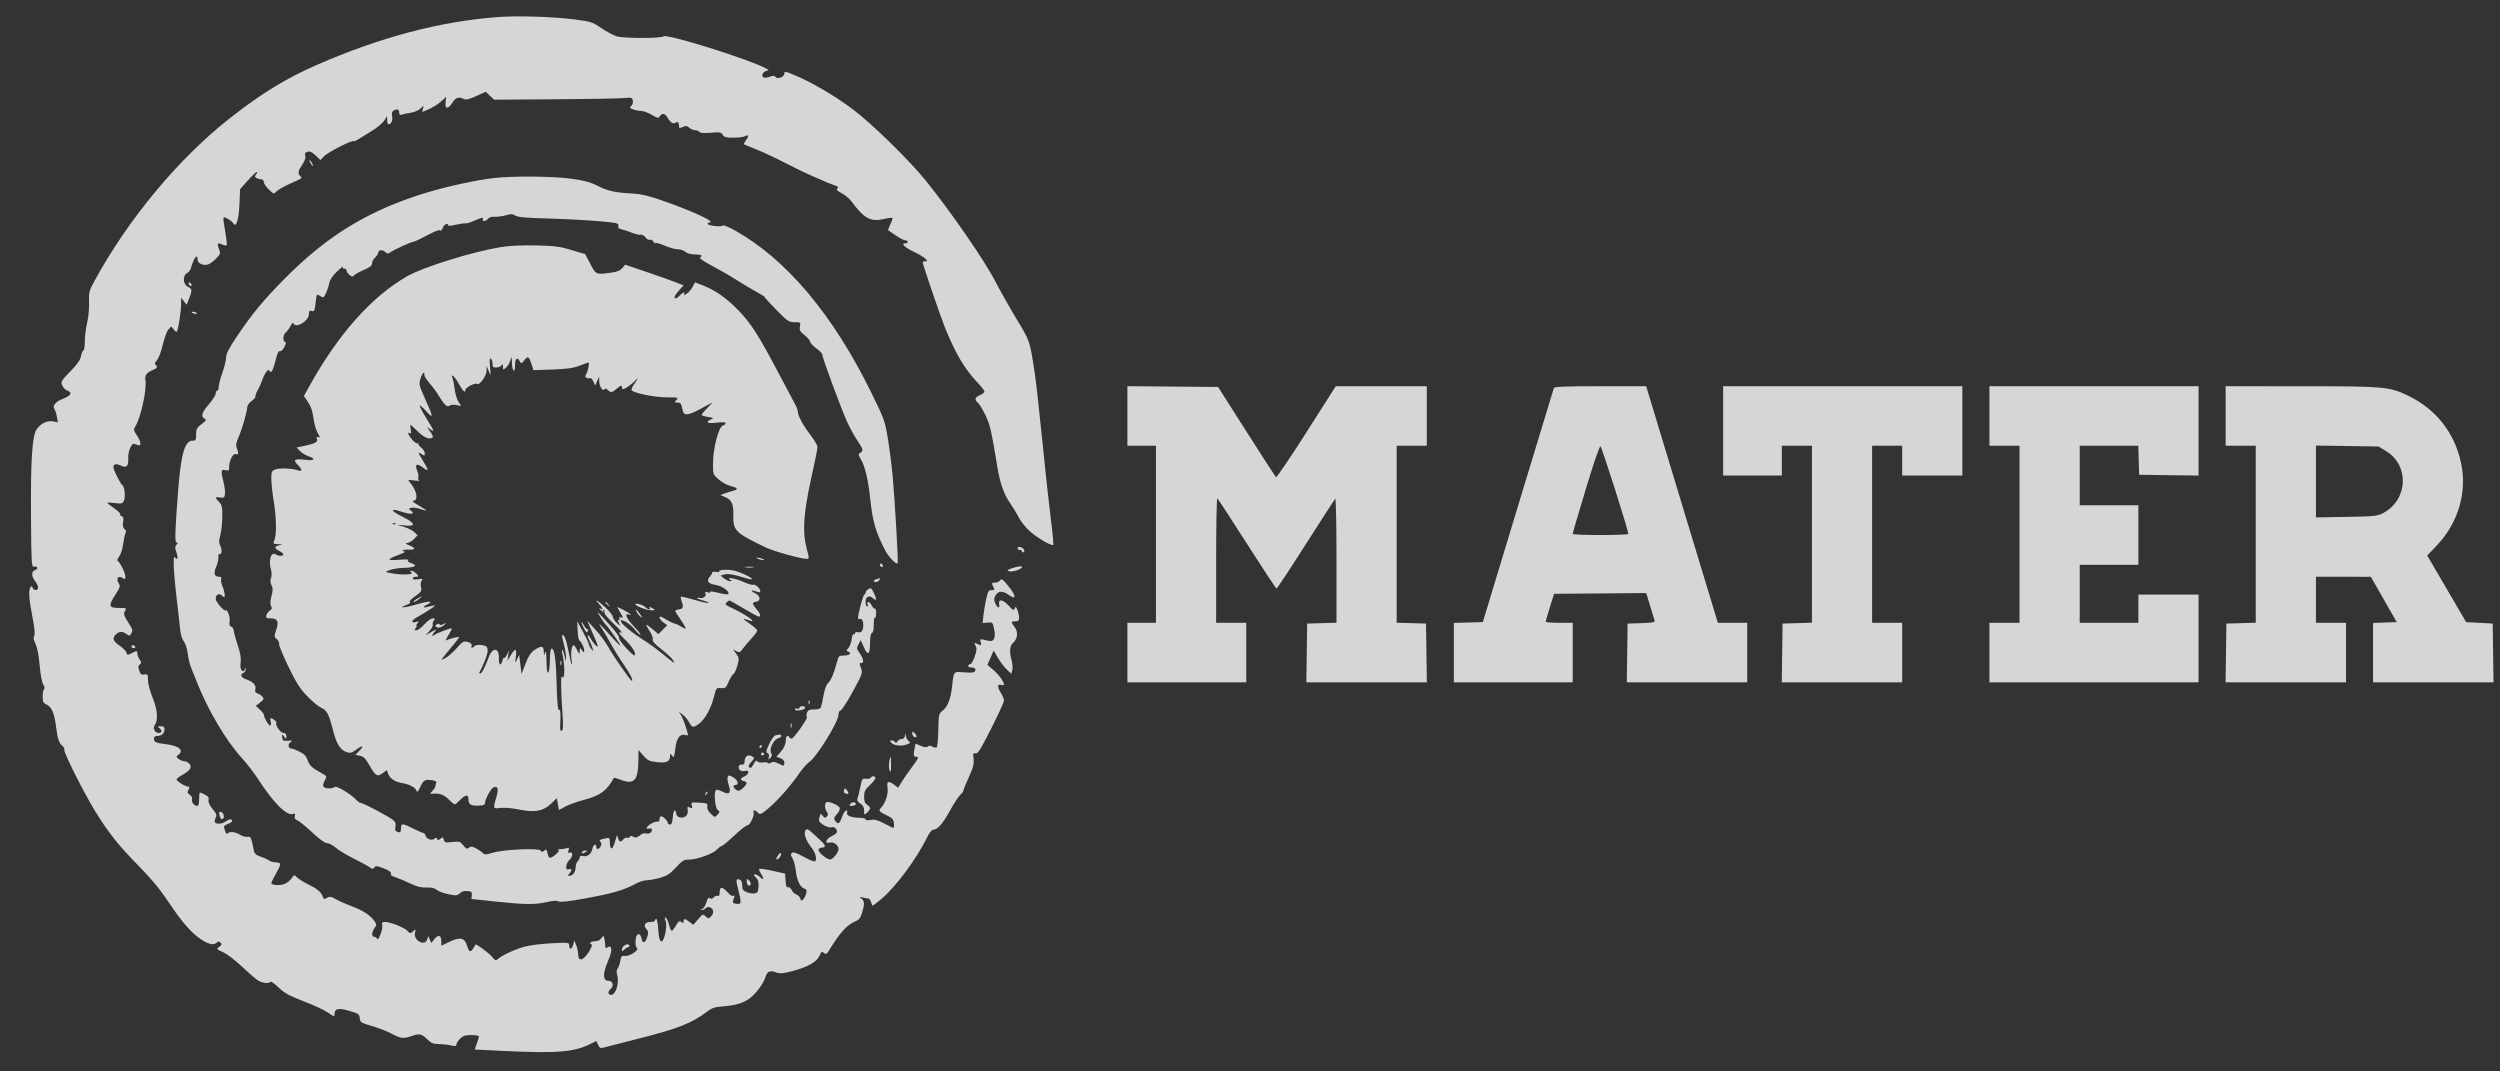 <svg width="70" height="30" viewBox="0 0 70 30" fill="none" xmlns="http://www.w3.org/2000/svg">
<rect x="0" y="0" width="70" height="30" fill="#333333" stroke="none"/>
<path fill-rule="evenodd" clip-rule="evenodd" d="M13.915 0.479C12.296 0.605 10.634 1.046 8.867 1.819C8 2.198 7.299 2.629 6.418 3.324C4.991 4.45 3.59 6.136 2.652 7.855C2.493 8.147 2.483 8.186 2.494 8.459C2.501 8.624 2.478 8.876 2.44 9.035C2.404 9.191 2.374 9.43 2.374 9.566C2.374 9.702 2.357 9.814 2.336 9.814C2.316 9.814 2.286 9.883 2.27 9.967C2.249 10.078 2.165 10.197 1.969 10.399C1.719 10.655 1.701 10.686 1.74 10.788C1.763 10.849 1.83 10.916 1.888 10.938C2.035 10.994 1.986 11.082 1.76 11.167C1.56 11.242 1.456 11.368 1.523 11.452C1.544 11.479 1.576 11.574 1.592 11.664L1.621 11.826L1.489 11.799C1.326 11.767 1.149 11.851 1.029 12.017C0.9 12.196 0.856 12.877 0.868 14.505C0.877 15.759 0.884 15.883 0.947 15.867C1.049 15.84 1.084 15.929 0.984 15.96C0.876 15.994 0.875 16.136 0.984 16.273C1.029 16.33 1.066 16.41 1.067 16.45C1.068 16.541 0.948 16.546 0.913 16.457C0.893 16.404 0.881 16.401 0.852 16.446C0.795 16.536 0.809 16.749 0.906 17.261C0.968 17.586 0.985 17.762 0.957 17.805C0.929 17.85 0.94 17.916 0.993 18.023C1.041 18.118 1.085 18.346 1.11 18.626C1.134 18.896 1.175 19.114 1.214 19.172C1.253 19.232 1.261 19.278 1.236 19.294C1.213 19.308 1.194 19.4 1.194 19.498C1.194 19.647 1.211 19.684 1.297 19.723C1.446 19.79 1.521 19.963 1.57 20.351C1.615 20.703 1.65 20.806 1.758 20.894C1.793 20.922 1.812 20.968 1.801 20.996C1.777 21.06 2.333 22.17 2.65 22.69C3.026 23.304 3.313 23.667 3.869 24.232C4.238 24.606 4.481 24.899 4.73 25.273C5.111 25.843 5.37 26.136 5.657 26.32C5.857 26.448 5.991 26.471 6.072 26.39C6.112 26.351 6.135 26.352 6.175 26.393C6.218 26.435 6.212 26.457 6.147 26.505C6.052 26.574 6.051 26.572 6.27 26.673C6.363 26.716 6.581 26.884 6.755 27.046C6.928 27.208 7.125 27.382 7.192 27.432C7.313 27.523 7.53 27.555 7.572 27.488C7.584 27.469 7.687 27.541 7.8 27.649C7.968 27.809 8.1 27.881 8.514 28.041C8.794 28.148 9.1 28.292 9.195 28.36C9.347 28.468 9.366 28.474 9.366 28.404C9.366 28.239 9.472 28.213 9.778 28.303C10.039 28.38 10.062 28.396 10.074 28.511C10.086 28.627 10.107 28.64 10.413 28.728C10.592 28.779 10.841 28.876 10.965 28.943C11.221 29.082 11.295 29.089 11.545 29.003C11.75 28.932 11.811 28.948 11.977 29.112C12.073 29.207 12.137 29.232 12.28 29.233C12.381 29.234 12.534 29.25 12.621 29.27C12.747 29.299 12.779 29.295 12.779 29.247C12.779 29.214 12.825 29.141 12.882 29.084C12.964 29.003 13.028 28.982 13.198 28.982C13.315 28.982 13.411 28.998 13.411 29.018C13.411 29.038 13.384 29.129 13.351 29.22L13.292 29.386L14.057 29.424C15.599 29.499 16.072 29.462 16.538 29.227L16.697 29.147L16.747 29.255C16.785 29.336 16.818 29.357 16.883 29.337C16.931 29.323 17.368 29.211 17.855 29.088C18.994 28.8 19.383 28.646 19.813 28.314C19.931 28.223 20.02 28.195 20.256 28.177C20.723 28.139 20.95 28.04 21.178 27.775C21.286 27.649 21.396 27.474 21.423 27.385C21.482 27.193 21.546 27.16 21.731 27.227C21.846 27.268 21.923 27.261 22.2 27.187C22.604 27.079 22.851 26.944 22.931 26.787C22.964 26.722 22.996 26.662 23.002 26.653C23.008 26.644 23.041 26.659 23.075 26.687C23.125 26.728 23.149 26.716 23.208 26.62C23.526 26.102 23.714 25.895 23.96 25.793C24.052 25.754 24.097 25.695 24.138 25.559C24.212 25.315 24.209 25.231 24.121 25.16C24.053 25.106 24.056 25.103 24.152 25.127C24.21 25.142 24.282 25.156 24.311 25.158C24.341 25.16 24.376 25.206 24.39 25.259C24.403 25.313 24.424 25.357 24.437 25.357C24.449 25.357 24.56 25.271 24.684 25.167C25.09 24.824 25.671 24.037 25.968 23.43C26.026 23.312 26.093 23.232 26.135 23.232C26.252 23.232 26.4 23.061 26.605 22.688C26.713 22.493 26.84 22.297 26.888 22.255C26.936 22.212 26.975 22.159 26.975 22.137C26.975 22.114 27.043 21.946 27.127 21.762C27.249 21.496 27.275 21.393 27.259 21.252C27.242 21.097 27.249 21.078 27.315 21.095C27.378 21.111 27.457 20.985 27.752 20.403C27.95 20.011 28.112 19.657 28.112 19.617C28.112 19.577 28.074 19.482 28.028 19.407C27.919 19.23 27.919 19.149 28.028 19.177C28.074 19.189 28.112 19.187 28.112 19.172C28.112 19.09 27.968 18.889 27.818 18.762L27.647 18.617L27.734 18.416L27.822 18.215L27.942 18.421C28.008 18.534 28.119 18.681 28.19 18.747L28.318 18.867L28.345 18.763C28.36 18.705 28.351 18.585 28.326 18.496C28.258 18.253 28.27 18.087 28.363 18.004C28.494 17.886 28.515 17.7 28.412 17.561C28.299 17.411 28.3 17.398 28.428 17.398C28.512 17.398 28.534 17.377 28.534 17.296C28.534 17.241 28.512 17.142 28.487 17.078C28.447 16.977 28.436 16.971 28.412 17.036C28.387 17.102 28.366 17.093 28.247 16.963C28.079 16.78 27.945 16.762 27.977 16.925C28.004 17.064 27.915 17.022 27.856 16.867C27.826 16.788 27.832 16.736 27.88 16.663C27.961 16.541 28.079 16.538 28.236 16.653C28.455 16.812 28.463 16.699 28.252 16.433C28.081 16.219 28.046 16.192 28.004 16.249C27.977 16.285 27.915 16.314 27.865 16.314C27.763 16.314 27.758 16.329 27.819 16.442C27.856 16.511 27.848 16.523 27.765 16.523C27.68 16.523 27.661 16.555 27.611 16.783C27.58 16.926 27.545 17.134 27.534 17.245L27.514 17.446L27.655 17.432C27.793 17.419 27.797 17.423 27.836 17.62C27.862 17.757 27.86 17.845 27.83 17.891C27.784 17.962 27.762 17.963 27.549 17.914C27.441 17.889 27.432 17.895 27.457 17.975C27.489 18.075 27.47 18.084 27.352 18.021C27.277 17.982 27.274 17.987 27.317 18.081C27.355 18.162 27.349 18.227 27.289 18.392C27.247 18.507 27.195 18.598 27.173 18.593C27.151 18.589 27.124 18.609 27.114 18.637C27.101 18.671 27.134 18.689 27.203 18.689C27.269 18.689 27.312 18.713 27.312 18.749C27.312 18.832 27.241 18.847 26.969 18.824C26.696 18.801 26.704 18.79 26.657 19.231C26.62 19.572 26.533 19.792 26.391 19.902C26.284 19.986 26.28 20.005 26.272 20.453C26.268 20.723 26.247 20.923 26.222 20.931C26.198 20.939 26.143 20.926 26.099 20.903C26.045 20.874 26.005 20.874 25.976 20.903C25.947 20.932 25.885 20.926 25.784 20.884L25.636 20.823L25.61 20.949C25.571 21.141 25.579 21.19 25.648 21.19C25.742 21.19 25.73 21.216 25.507 21.518C25.395 21.67 25.268 21.854 25.226 21.927L25.149 22.059L25.045 21.979C24.879 21.849 24.821 21.872 24.851 22.056C24.878 22.225 24.796 22.478 24.671 22.616C24.59 22.703 24.607 22.724 24.84 22.835C24.988 22.906 25.018 22.941 25.03 23.059C25.037 23.136 25.028 23.192 25.009 23.184C24.989 23.175 24.872 23.116 24.747 23.051C24.573 22.96 24.487 22.939 24.378 22.959C24.291 22.975 24.237 22.969 24.237 22.942C24.237 22.918 24.162 22.898 24.071 22.898C23.834 22.898 23.684 22.834 23.718 22.748C23.736 22.7 23.726 22.684 23.685 22.698C23.653 22.708 23.6 22.796 23.569 22.893C23.51 23.072 23.456 23.094 23.378 22.971C23.344 22.918 23.356 22.878 23.431 22.8C23.485 22.743 23.522 22.665 23.514 22.625C23.499 22.55 23.203 22.423 23.137 22.464C23.083 22.496 23.091 22.636 23.151 22.731C23.192 22.796 23.191 22.824 23.148 22.866C23.104 22.909 23.083 22.905 23.038 22.845C22.989 22.778 22.98 22.778 22.957 22.838C22.943 22.875 22.931 22.932 22.931 22.965C22.931 23.049 23.188 23.194 23.284 23.164C23.36 23.14 23.434 23.204 23.436 23.297C23.436 23.321 23.37 23.372 23.289 23.411C23.122 23.489 23.079 23.632 23.235 23.592C23.342 23.564 23.479 23.666 23.479 23.774C23.479 23.87 23.319 24.065 23.241 24.065C23.145 24.065 22.894 23.849 22.918 23.787C22.93 23.756 22.976 23.732 23.02 23.732C23.137 23.732 23.117 23.657 22.962 23.52C22.887 23.454 22.776 23.352 22.715 23.295C22.625 23.21 22.595 23.201 22.558 23.245C22.492 23.324 22.561 23.533 22.718 23.728C22.837 23.878 22.884 24.056 22.819 24.12C22.804 24.134 22.663 24.077 22.505 23.991C22.291 23.875 22.206 23.848 22.171 23.884C22.135 23.919 22.139 23.956 22.188 24.03C22.224 24.084 22.267 24.241 22.282 24.378C22.314 24.656 22.403 24.844 22.522 24.881C22.583 24.901 22.595 24.931 22.574 25.017C22.558 25.078 22.521 25.153 22.49 25.184C22.443 25.232 22.43 25.227 22.407 25.155C22.391 25.108 22.341 25.057 22.294 25.043C22.248 25.028 22.189 24.972 22.165 24.919C22.14 24.865 22.095 24.831 22.064 24.843C22.024 24.858 22.005 24.808 21.996 24.663L21.983 24.461L21.634 24.383C21.442 24.34 21.273 24.316 21.259 24.329C21.246 24.343 21.265 24.401 21.303 24.458C21.399 24.602 21.39 24.666 21.288 24.565C21.242 24.519 21.175 24.482 21.14 24.482C21.092 24.482 21.097 24.501 21.164 24.567C21.229 24.632 21.247 24.695 21.238 24.828C21.227 24.975 21.209 25.005 21.126 25.016C21.072 25.024 20.972 25.008 20.905 24.98C20.805 24.939 20.782 24.905 20.782 24.794C20.782 24.706 20.758 24.648 20.713 24.631C20.604 24.59 20.598 24.628 20.672 24.916C20.767 25.292 20.764 25.323 20.625 25.307C20.507 25.294 20.499 25.273 20.555 25.131C20.577 25.075 20.572 25.06 20.536 25.082C20.506 25.101 20.44 25.062 20.372 24.985C20.227 24.822 20.151 24.82 20.151 24.98C20.151 25.067 20.134 25.098 20.094 25.083C20.063 25.071 20.013 25.09 19.983 25.126C19.945 25.171 19.913 25.178 19.878 25.149C19.84 25.118 19.814 25.15 19.777 25.271C19.75 25.362 19.695 25.443 19.655 25.453C19.588 25.47 19.588 25.473 19.653 25.477C19.692 25.48 19.736 25.463 19.75 25.44C19.796 25.367 19.933 25.395 19.962 25.485C19.98 25.54 19.963 25.6 19.916 25.652C19.845 25.729 19.838 25.729 19.76 25.659C19.681 25.589 19.674 25.591 19.546 25.741L19.413 25.895L19.308 25.815C19.179 25.715 19.14 25.712 19.14 25.799C19.14 25.854 19.128 25.857 19.078 25.816C19.026 25.774 19 25.791 18.926 25.915C18.877 25.998 18.823 26.065 18.807 26.065C18.791 26.065 18.755 25.981 18.727 25.878C18.699 25.774 18.658 25.69 18.635 25.69C18.608 25.69 18.608 25.723 18.636 25.784C18.698 25.924 18.591 26.408 18.508 26.357C18.468 26.332 18.442 26.222 18.431 26.026C18.422 25.864 18.397 25.732 18.377 25.732C18.356 25.732 18.339 25.75 18.339 25.773C18.339 25.796 18.282 25.815 18.212 25.815C18.059 25.815 18.006 25.912 18.101 26.016C18.157 26.078 18.16 26.115 18.12 26.245C18.07 26.406 17.992 26.43 17.966 26.291C17.944 26.167 17.879 26.118 17.833 26.19C17.78 26.273 17.781 26.512 17.834 26.544C17.911 26.591 17.634 26.781 17.509 26.766C17.405 26.754 17.391 26.768 17.368 26.907C17.354 26.991 17.32 27.087 17.294 27.118C17.261 27.157 17.258 27.218 17.283 27.305C17.345 27.518 17.24 27.857 17.113 27.857C17.017 27.857 17.009 27.762 17.099 27.689C17.2 27.605 17.159 27.461 17.033 27.461C16.882 27.461 16.874 27.266 17.01 26.946C17.118 26.692 17.142 26.561 17.09 26.51C17.075 26.495 17.037 26.503 17.006 26.529C16.961 26.566 16.949 26.554 16.948 26.477C16.948 26.422 16.936 26.335 16.922 26.282C16.896 26.187 16.896 26.187 16.836 26.272C16.799 26.325 16.729 26.357 16.652 26.357C16.535 26.357 16.48 26.417 16.568 26.447C16.59 26.455 16.552 26.55 16.484 26.659C16.33 26.903 16.192 26.932 16.189 26.721C16.188 26.647 16.163 26.53 16.133 26.461L16.079 26.336L16.05 26.451C16.015 26.586 15.938 26.604 15.938 26.476C15.938 26.388 15.929 26.387 15.443 26.412C15.171 26.425 14.835 26.467 14.698 26.504C14.43 26.576 14.069 26.742 13.948 26.847C13.881 26.905 13.867 26.901 13.787 26.8C13.703 26.695 13.329 26.416 13.313 26.447C13.189 26.683 13.142 26.691 13.079 26.483C13.009 26.254 12.884 26.226 12.583 26.371L12.357 26.481V26.359C12.357 26.186 12.276 26.156 12.168 26.29L12.077 26.402L12.034 26.307L11.991 26.211L11.96 26.305C11.894 26.511 11.566 26.328 11.62 26.115C11.646 26.009 11.645 26.007 11.567 26.077C11.49 26.146 11.483 26.145 11.411 26.066C11.325 25.973 10.93 25.815 10.782 25.815C10.702 25.815 10.688 25.833 10.703 25.912C10.724 26.021 10.59 26.366 10.559 26.284C10.548 26.255 10.512 26.232 10.479 26.232C10.4 26.232 10.403 26.106 10.486 25.989C10.547 25.904 10.547 25.886 10.487 25.795C10.383 25.637 10.164 25.492 9.854 25.377C9.697 25.319 9.495 25.229 9.405 25.178C9.267 25.1 9.229 25.094 9.156 25.139C9.081 25.185 9.066 25.18 9.034 25.097C8.985 24.971 8.884 24.888 8.617 24.756C8.495 24.695 8.359 24.61 8.315 24.566C8.236 24.489 8.234 24.489 8.166 24.592C8.128 24.65 8.04 24.72 7.972 24.748C7.84 24.803 7.597 24.789 7.597 24.726C7.597 24.706 7.654 24.589 7.724 24.467C7.88 24.194 7.881 24.148 7.733 24.148C7.669 24.148 7.579 24.123 7.533 24.092C7.487 24.061 7.379 24.012 7.292 23.984C7.186 23.95 7.128 23.904 7.115 23.843C7.029 23.426 7.026 23.419 6.925 23.43C6.87 23.436 6.782 23.413 6.729 23.378C6.602 23.296 6.452 23.273 6.387 23.325C6.335 23.365 6.332 23.361 6.273 23.172C6.261 23.135 6.301 23.097 6.378 23.07C6.446 23.047 6.502 23.008 6.502 22.984C6.502 22.922 6.411 22.932 6.315 23.004C6.222 23.073 6.056 23.085 6.018 23.024C6.004 23.002 6.013 22.945 6.038 22.899C6.076 22.828 6.062 22.787 5.951 22.65C5.861 22.54 5.825 22.457 5.84 22.399C5.857 22.335 5.833 22.298 5.742 22.252C5.676 22.218 5.611 22.19 5.598 22.19C5.586 22.19 5.575 22.274 5.575 22.377C5.575 22.509 5.558 22.565 5.517 22.565C5.434 22.565 5.351 22.452 5.379 22.379C5.393 22.343 5.366 22.292 5.317 22.257C5.246 22.208 5.239 22.183 5.278 22.11C5.317 22.038 5.313 22.023 5.257 22.023C5.181 22.023 4.943 21.869 4.943 21.82C4.943 21.802 5.019 21.746 5.112 21.695C5.326 21.576 5.389 21.47 5.298 21.38C5.262 21.344 5.199 21.315 5.159 21.315C5.119 21.315 5.049 21.287 5.004 21.252C4.927 21.193 4.926 21.187 4.996 21.133C5.158 21.009 5.012 20.882 4.658 20.839C4.365 20.803 4.311 20.779 4.311 20.685C4.311 20.631 4.341 20.606 4.408 20.606C4.528 20.606 4.606 20.533 4.606 20.421C4.606 20.357 4.579 20.335 4.5 20.335C4.412 20.335 4.405 20.343 4.458 20.382C4.545 20.444 4.539 20.523 4.448 20.523C4.331 20.523 4.267 20.39 4.337 20.294C4.434 20.163 4.407 19.854 4.269 19.523C4.197 19.35 4.143 19.144 4.143 19.044C4.143 18.881 4.135 18.869 4.043 18.887C3.962 18.902 3.935 18.882 3.899 18.779C3.864 18.68 3.867 18.642 3.914 18.604C3.964 18.562 3.964 18.543 3.91 18.467C3.876 18.419 3.848 18.346 3.848 18.305C3.848 18.215 3.835 18.214 3.682 18.292C3.571 18.349 3.561 18.348 3.541 18.274C3.53 18.231 3.443 18.142 3.349 18.078C3.16 17.949 3.134 17.863 3.251 17.758C3.347 17.673 3.424 17.671 3.542 17.753C3.626 17.811 3.637 17.81 3.68 17.73C3.718 17.661 3.71 17.617 3.641 17.51C3.466 17.238 3.449 17.189 3.503 17.103C3.551 17.028 3.541 17.023 3.351 17.023C3.045 17.023 3.025 16.971 3.217 16.673C3.364 16.444 3.375 16.41 3.323 16.332C3.241 16.207 3.308 16.107 3.425 16.179C3.501 16.226 3.511 16.222 3.511 16.146C3.511 16.05 3.366 15.751 3.3 15.71C3.273 15.693 3.287 15.646 3.337 15.583C3.381 15.527 3.43 15.375 3.447 15.242C3.464 15.11 3.494 14.971 3.514 14.933C3.54 14.886 3.53 14.848 3.486 14.811C3.439 14.772 3.428 14.717 3.447 14.618C3.466 14.515 3.456 14.473 3.408 14.455C3.372 14.442 3.353 14.415 3.365 14.396C3.377 14.377 3.301 14.303 3.196 14.231C3.091 14.16 3.006 14.092 3.006 14.079C3.006 14.067 3.099 14.069 3.213 14.085C3.398 14.11 3.425 14.103 3.469 14.023C3.52 13.927 3.49 13.623 3.425 13.584C3.374 13.553 3.174 13.154 3.174 13.084C3.174 12.99 3.253 12.972 3.383 13.036C3.542 13.115 3.603 13.054 3.59 12.828C3.58 12.662 3.677 12.413 3.746 12.425C3.767 12.43 3.818 12.446 3.859 12.461C3.968 12.503 3.953 12.364 3.829 12.184C3.742 12.056 3.735 12.022 3.78 11.955C3.937 11.725 4.12 10.892 4.071 10.636C4.047 10.512 4.118 10.42 4.287 10.357C4.401 10.314 4.426 10.254 4.35 10.208C4.321 10.19 4.335 10.148 4.391 10.09C4.44 10.038 4.511 9.853 4.557 9.655C4.602 9.466 4.673 9.272 4.716 9.225L4.794 9.141L4.868 9.231C4.923 9.298 4.948 9.307 4.962 9.266C5.006 9.139 5.07 8.703 5.071 8.525L5.072 8.335L5.148 8.433L5.225 8.532L5.295 8.36C5.388 8.129 5.383 8.085 5.259 8.03C5.123 7.968 5.107 7.716 5.235 7.648C5.28 7.625 5.329 7.563 5.343 7.512C5.428 7.215 5.533 7.083 5.533 7.273C5.533 7.379 5.706 7.451 5.838 7.4C5.891 7.38 5.989 7.305 6.058 7.233C6.173 7.113 6.179 7.093 6.132 6.972C6.071 6.811 6.091 6.786 6.226 6.847C6.284 6.873 6.338 6.88 6.348 6.864C6.358 6.848 6.34 6.684 6.31 6.501C6.231 6.033 6.228 6.051 6.373 6.125C6.442 6.16 6.515 6.22 6.537 6.258C6.612 6.39 6.686 6.147 6.705 5.711L6.723 5.296L6.938 5.055C7.056 4.922 7.17 4.813 7.19 4.813C7.211 4.813 7.204 4.843 7.173 4.879C7.128 4.934 7.129 4.951 7.179 4.983C7.212 5.003 7.272 5.021 7.313 5.021C7.356 5.022 7.387 5.053 7.387 5.097C7.387 5.138 7.45 5.232 7.527 5.306C7.663 5.437 7.668 5.438 7.739 5.362C7.778 5.318 7.948 5.221 8.115 5.146C8.479 4.982 8.467 4.991 8.405 4.929C8.331 4.856 8.344 4.788 8.465 4.607C8.535 4.502 8.564 4.415 8.547 4.361C8.527 4.3 8.544 4.271 8.611 4.25C8.678 4.229 8.735 4.255 8.836 4.352L8.972 4.481L9.074 4.373C9.178 4.263 9.862 3.915 9.9 3.953C9.912 3.964 9.984 3.932 10.061 3.883C10.138 3.833 10.308 3.727 10.439 3.648C10.569 3.568 10.713 3.446 10.758 3.377L10.839 3.251L10.84 3.365C10.841 3.428 10.856 3.48 10.875 3.48C10.954 3.48 11.003 3.377 10.98 3.261C10.963 3.179 10.975 3.126 11.014 3.101C11.113 3.039 11.178 3.059 11.178 3.151C11.178 3.218 11.195 3.232 11.252 3.209C11.292 3.193 11.401 3.17 11.494 3.158C11.586 3.146 11.708 3.096 11.763 3.048L11.864 2.959L11.842 3.048L11.82 3.137L12.015 3.054C12.122 3.008 12.274 2.912 12.351 2.84L12.493 2.709L12.476 2.867C12.454 3.065 12.547 3.065 12.673 2.866C12.76 2.729 12.854 2.7 12.988 2.771C13.046 2.802 13.132 2.782 13.333 2.691L13.6 2.57L13.718 2.681L13.836 2.791L15.55 2.78C16.494 2.774 17.362 2.758 17.48 2.745C17.674 2.724 17.698 2.731 17.719 2.81C17.732 2.86 17.715 2.925 17.68 2.96C17.625 3.014 17.63 3.026 17.728 3.063C17.789 3.086 17.888 3.105 17.949 3.105C18.009 3.105 18.143 3.154 18.247 3.214C18.415 3.312 18.439 3.316 18.474 3.256C18.525 3.165 18.622 3.171 18.674 3.268C18.754 3.416 18.849 3.486 18.906 3.44C18.968 3.389 19.013 3.425 19.013 3.528C19.013 3.593 19.027 3.597 19.118 3.556C19.204 3.517 19.238 3.521 19.301 3.578C19.343 3.616 19.418 3.647 19.467 3.647C19.516 3.647 19.569 3.668 19.585 3.694C19.605 3.726 19.71 3.733 19.904 3.717C20.16 3.696 20.197 3.702 20.236 3.774C20.272 3.84 20.326 3.855 20.534 3.855C20.674 3.855 20.825 3.836 20.869 3.812C20.969 3.759 20.974 3.804 20.884 3.932C20.846 3.984 20.823 4.033 20.831 4.04C20.839 4.048 20.997 4.113 21.183 4.186C21.368 4.259 21.747 4.437 22.025 4.582C22.455 4.807 23.123 5.107 23.412 5.205C23.471 5.226 23.48 5.245 23.445 5.279C23.411 5.314 23.442 5.347 23.562 5.406C23.652 5.45 23.777 5.555 23.84 5.639C24.201 6.123 24.378 6.218 24.753 6.131C24.886 6.1 24.995 6.09 24.995 6.109C24.995 6.128 24.963 6.21 24.924 6.291C24.885 6.371 24.862 6.443 24.872 6.449C24.882 6.455 24.978 6.521 25.086 6.595C25.194 6.67 25.313 6.73 25.349 6.73C25.386 6.73 25.416 6.749 25.416 6.772C25.416 6.795 25.386 6.814 25.35 6.814C25.215 6.814 25.321 6.921 25.574 7.043C25.718 7.112 25.868 7.201 25.908 7.241C25.977 7.309 25.977 7.314 25.91 7.314C25.87 7.314 25.837 7.328 25.837 7.345C25.837 7.409 26.304 8.78 26.453 9.156C26.74 9.877 27.01 10.334 27.375 10.717C27.48 10.826 27.565 10.937 27.565 10.964C27.565 10.99 27.508 11.036 27.438 11.064C27.297 11.122 27.278 11.193 27.382 11.278C27.42 11.309 27.513 11.462 27.589 11.618C27.721 11.89 27.753 12.028 27.923 13.056C28.002 13.539 28.105 13.833 28.286 14.092C28.363 14.203 28.471 14.382 28.525 14.49C28.58 14.599 28.722 14.774 28.84 14.879C29.055 15.07 29.448 15.298 29.491 15.256C29.503 15.244 29.473 14.92 29.423 14.535C29.374 14.15 29.267 13.169 29.186 12.356C29.105 11.542 29.01 10.69 28.975 10.462C28.833 9.53 28.844 9.561 28.461 8.928C28.264 8.601 28.007 8.147 27.89 7.918C27.584 7.316 26.638 5.944 25.911 5.045C25.431 4.453 24.381 3.431 23.848 3.037C23.345 2.666 22.729 2.306 22.267 2.112C21.982 1.992 21.962 1.989 21.962 2.064C21.962 2.158 21.761 2.229 21.712 2.152C21.69 2.116 21.648 2.116 21.545 2.151C21.447 2.185 21.395 2.186 21.362 2.154C21.305 2.097 21.392 1.981 21.493 1.978C21.536 1.977 21.518 1.953 21.444 1.913C20.964 1.656 18.661 0.936 18.579 1.018C18.519 1.077 17.488 1.078 17.275 1.019C17.188 0.995 16.994 0.892 16.844 0.791C16.586 0.616 16.544 0.603 16.097 0.545C15.481 0.466 14.476 0.435 13.915 0.479ZM8.692 4.563C8.717 4.609 8.747 4.647 8.759 4.647C8.77 4.647 8.759 4.609 8.735 4.563C8.71 4.518 8.68 4.48 8.668 4.48C8.657 4.48 8.668 4.518 8.692 4.563ZM13.832 4.985C13.37 5.036 12.542 5.214 11.989 5.38C10.349 5.872 9.171 6.584 7.953 7.82C7.369 8.413 7.068 8.777 6.639 9.412C6.418 9.74 6.333 9.902 6.333 9.999C6.333 10.072 6.286 10.267 6.228 10.431C6.17 10.595 6.123 10.776 6.123 10.834C6.123 10.892 6.104 10.939 6.081 10.939C6.058 10.939 6.039 10.975 6.039 11.019C6.039 11.063 5.953 11.198 5.849 11.319C5.649 11.551 5.616 11.661 5.728 11.723C5.785 11.755 5.772 11.778 5.643 11.876C5.511 11.976 5.491 12.013 5.491 12.166C5.491 12.32 5.479 12.341 5.399 12.338C5.176 12.33 5.069 12.695 4.988 13.731C4.899 14.884 4.89 15.189 4.944 15.189C4.984 15.189 4.983 15.204 4.941 15.255C4.896 15.308 4.896 15.347 4.94 15.466C4.995 15.618 4.968 15.712 4.9 15.605C4.828 15.492 4.863 16.113 4.984 17.085C5.009 17.291 5.039 17.55 5.049 17.66C5.059 17.771 5.103 17.906 5.148 17.962C5.193 18.019 5.241 18.169 5.258 18.303C5.274 18.436 5.312 18.6 5.341 18.669C5.37 18.737 5.438 18.906 5.491 19.044C5.805 19.855 6.314 20.722 6.776 21.23C6.911 21.378 7.107 21.631 7.211 21.793C7.654 22.476 8.021 22.846 8.198 22.791C8.264 22.77 8.275 22.78 8.254 22.845C8.235 22.904 8.256 22.938 8.332 22.973C8.389 22.998 8.576 23.152 8.748 23.313C8.945 23.498 9.095 23.607 9.155 23.607C9.207 23.607 9.315 23.663 9.395 23.732C9.474 23.802 9.704 23.941 9.906 24.041C10.107 24.142 10.309 24.252 10.355 24.286C10.426 24.339 10.444 24.34 10.481 24.289C10.519 24.239 10.553 24.241 10.714 24.302C10.906 24.375 10.977 24.432 10.943 24.487C10.933 24.503 10.996 24.539 11.083 24.567C11.17 24.595 11.352 24.672 11.489 24.738C11.671 24.826 11.79 24.856 11.941 24.851C12.085 24.846 12.171 24.865 12.227 24.916C12.272 24.956 12.418 25.01 12.554 25.038C12.776 25.083 12.807 25.08 12.876 25.011C12.926 24.962 12.999 24.94 13.086 24.948C13.202 24.959 13.22 24.976 13.21 25.066L13.2 25.171L13.884 25.244C14.7 25.331 14.991 25.333 15.323 25.256C15.493 25.216 15.594 25.211 15.639 25.239C15.686 25.268 15.916 25.242 16.401 25.153C17.142 25.018 17.478 24.921 17.782 24.753C17.886 24.695 18.029 24.648 18.099 24.648C18.17 24.648 18.339 24.618 18.474 24.58C18.677 24.524 18.757 24.473 18.926 24.289C19.098 24.103 19.154 24.068 19.272 24.07C19.487 24.075 19.953 23.913 20.066 23.795C20.12 23.737 20.183 23.69 20.206 23.69C20.228 23.69 20.386 23.559 20.556 23.398C20.727 23.238 20.895 23.107 20.93 23.107C21 23.107 21.133 22.827 21.101 22.744C21.072 22.669 21.142 22.676 21.222 22.756C21.283 22.816 21.308 22.806 21.504 22.644C21.759 22.432 22.141 22.002 22.376 21.658C22.469 21.523 22.595 21.38 22.655 21.34C22.861 21.207 23.475 20.215 23.477 20.012C23.478 19.948 23.502 19.898 23.532 19.898C23.562 19.898 23.715 19.662 23.873 19.375C24.136 18.893 24.155 18.841 24.114 18.722C24.057 18.561 24.056 18.564 24.128 18.564C24.203 18.564 24.169 18.418 24.057 18.268C23.983 18.168 23.982 18.148 24.038 18.041L24.1 17.924L24.191 18.129C24.303 18.38 24.361 18.327 24.363 17.974C24.363 17.823 24.382 17.732 24.416 17.721C24.449 17.71 24.467 17.626 24.465 17.49C24.464 17.373 24.478 17.287 24.497 17.298C24.516 17.31 24.532 17.252 24.532 17.169C24.532 17.086 24.515 17.028 24.496 17.04C24.476 17.052 24.438 17.015 24.412 16.959C24.362 16.85 24.253 16.812 24.294 16.919C24.307 16.953 24.3 16.981 24.278 16.981C24.255 16.981 24.237 16.924 24.237 16.855C24.237 16.699 24.336 16.652 24.449 16.753C24.55 16.844 24.555 16.782 24.462 16.59C24.402 16.465 24.383 16.453 24.315 16.494C24.272 16.521 24.237 16.566 24.237 16.595C24.237 16.624 24.221 16.648 24.202 16.648C24.17 16.648 24.024 17.189 24.026 17.303C24.026 17.331 24.052 17.344 24.084 17.331C24.157 17.304 24.201 17.502 24.151 17.632C24.125 17.699 24.091 17.718 24.028 17.702C23.977 17.689 23.942 17.7 23.942 17.729C23.942 17.756 23.925 17.768 23.905 17.755C23.885 17.743 23.858 17.809 23.846 17.902C23.833 17.995 23.792 18.105 23.754 18.146C23.691 18.215 23.691 18.223 23.753 18.247C23.861 18.288 23.781 18.356 23.625 18.356C23.492 18.356 23.479 18.368 23.436 18.533C23.359 18.837 23.268 19.052 23.185 19.126C23.135 19.171 23.087 19.306 23.054 19.495C23.026 19.66 22.988 19.81 22.971 19.829C22.953 19.849 22.87 19.865 22.785 19.865C22.665 19.865 22.622 19.885 22.595 19.954C22.576 20.003 22.575 20.059 22.594 20.079C22.624 20.111 22.244 20.653 22.171 20.681C22.153 20.688 22.126 20.674 22.111 20.65C22.061 20.571 22.004 20.604 22.004 20.713C22.004 20.837 21.944 20.964 21.824 21.095L21.739 21.187L21.851 21.229C21.92 21.255 21.962 21.302 21.962 21.355C21.962 21.457 21.951 21.458 21.791 21.376C21.697 21.328 21.645 21.323 21.582 21.357C21.536 21.381 21.499 21.385 21.499 21.365C21.499 21.345 21.44 21.338 21.367 21.348C21.288 21.36 21.223 21.346 21.203 21.314C21.18 21.277 21.149 21.301 21.099 21.397C21.047 21.496 21.015 21.52 20.982 21.487C20.948 21.453 20.963 21.412 21.037 21.334C21.122 21.244 21.129 21.221 21.076 21.188C20.945 21.106 20.85 21.167 20.847 21.335C20.846 21.389 20.821 21.415 20.777 21.408C20.686 21.393 20.645 21.504 20.72 21.565C20.752 21.592 20.817 21.601 20.865 21.586C20.993 21.546 20.976 21.68 20.846 21.739C20.718 21.796 20.712 21.839 20.825 21.869C20.936 21.897 20.931 21.947 20.802 22.067C20.719 22.143 20.679 22.156 20.625 22.123C20.529 22.063 20.509 21.981 20.589 21.981C20.703 21.981 20.663 21.84 20.528 21.764C20.414 21.7 20.397 21.699 20.375 21.756C20.361 21.792 20.375 21.895 20.405 21.986C20.478 22.204 20.422 22.265 20.237 22.17C20.163 22.132 20.081 22.108 20.055 22.117C19.98 22.142 20.015 22.617 20.097 22.679C20.159 22.726 20.159 22.737 20.09 22.812C20.015 22.893 20.014 22.893 19.901 22.783C19.826 22.71 19.793 22.64 19.804 22.581C19.82 22.497 19.802 22.488 19.584 22.475C19.354 22.461 19.347 22.464 19.371 22.557C19.392 22.64 19.385 22.647 19.317 22.611C19.249 22.575 19.241 22.584 19.256 22.684C19.276 22.821 19.186 22.91 19.047 22.891C18.984 22.882 18.945 22.845 18.936 22.784C18.913 22.618 18.85 22.683 18.837 22.888C18.827 23.03 18.806 23.086 18.76 23.086C18.726 23.086 18.697 23.066 18.697 23.041C18.697 22.983 18.569 22.857 18.511 22.857C18.486 22.857 18.466 22.895 18.466 22.942C18.466 22.989 18.449 23.018 18.428 23.006C18.408 22.993 18.334 23.011 18.264 23.046C18.114 23.12 18.048 23.234 18.174 23.201C18.227 23.187 18.255 23.201 18.255 23.243C18.255 23.315 18.155 23.364 18.072 23.333C18.041 23.321 17.97 23.348 17.915 23.392C17.836 23.456 17.795 23.464 17.731 23.43C17.672 23.399 17.644 23.4 17.633 23.432C17.625 23.456 17.593 23.468 17.564 23.456C17.534 23.445 17.486 23.465 17.456 23.5C17.382 23.589 17.343 23.581 17.307 23.471L17.277 23.377L17.246 23.482C17.176 23.716 17.148 23.771 17.113 23.75C17.092 23.737 17.075 23.664 17.075 23.587C17.075 23.464 17.064 23.45 16.981 23.468C16.784 23.511 16.764 23.523 16.814 23.573C16.846 23.605 16.848 23.644 16.819 23.696C16.769 23.789 16.696 23.797 16.696 23.711C16.696 23.597 16.61 23.646 16.584 23.775C16.556 23.915 16.436 24 16.313 23.968C16.264 23.956 16.233 23.969 16.233 24.003C16.233 24.034 16.207 24.085 16.175 24.116C16.143 24.148 16.117 24.224 16.117 24.286C16.117 24.416 16.04 24.523 15.947 24.523C15.891 24.523 15.892 24.513 15.953 24.447C16.029 24.364 16.007 24.307 15.913 24.343C15.82 24.378 15.84 24.174 15.938 24.086C16.041 23.994 16.054 23.835 15.956 23.873C15.905 23.892 15.897 23.878 15.919 23.808C15.942 23.736 15.934 23.724 15.876 23.746C15.837 23.761 15.754 23.775 15.692 23.776C15.631 23.778 15.603 23.789 15.632 23.801C15.665 23.814 15.641 23.857 15.563 23.922C15.404 24.055 15.364 24.05 15.332 23.893C15.31 23.78 15.297 23.77 15.24 23.817C15.185 23.863 15.167 23.862 15.139 23.817C15.091 23.739 14.104 23.784 13.799 23.876C13.597 23.938 13.571 23.938 13.511 23.878C13.474 23.842 13.388 23.784 13.319 23.749C13.219 23.697 13.181 23.695 13.131 23.736C13.079 23.779 13.051 23.768 12.972 23.67C12.884 23.56 12.862 23.553 12.664 23.577C12.471 23.599 12.448 23.593 12.427 23.514C12.406 23.436 12.395 23.433 12.332 23.485C12.274 23.532 12.256 23.533 12.241 23.49C12.227 23.45 12.209 23.448 12.166 23.483C12.089 23.546 11.947 23.497 11.915 23.397C11.9 23.353 11.876 23.32 11.86 23.324C11.844 23.328 11.736 23.283 11.62 23.224C11.28 23.051 11.23 23.044 11.23 23.17C11.23 23.302 11.21 23.324 11.118 23.29C11.066 23.27 11.054 23.233 11.072 23.151C11.09 23.071 11.074 23.018 11.016 22.967C10.918 22.879 10.169 22.482 10.102 22.482C10.075 22.482 10.018 22.443 9.975 22.396C9.83 22.237 9.418 21.989 9.373 22.034C9.318 22.088 9.12 22.087 9.065 22.033C9.036 22.005 9.044 21.949 9.089 21.863C9.155 21.736 9.154 21.733 9.04 21.669C8.723 21.491 8.675 21.448 8.617 21.292C8.57 21.167 8.514 21.107 8.382 21.044C8.286 20.998 8.189 20.96 8.166 20.96C8.074 20.96 8.048 20.843 8.128 20.786C8.2 20.733 8.194 20.729 8.06 20.74C7.931 20.751 7.912 20.74 7.901 20.648C7.89 20.547 7.892 20.547 7.954 20.625C8.017 20.704 8.018 20.704 8.018 20.614C8.018 20.551 7.993 20.523 7.935 20.523C7.853 20.523 7.692 20.29 7.741 20.242C7.766 20.218 7.641 20.11 7.586 20.108C7.568 20.107 7.565 20.153 7.58 20.21C7.595 20.271 7.588 20.315 7.563 20.315C7.519 20.315 7.387 20.087 7.387 20.011C7.387 19.988 7.336 19.924 7.275 19.868L7.163 19.765L7.284 19.67C7.387 19.588 7.397 19.565 7.35 19.509C7.32 19.472 7.257 19.431 7.211 19.416C7.148 19.397 7.133 19.366 7.151 19.296C7.179 19.185 7.087 19.088 6.889 19.019C6.747 18.971 6.712 18.881 6.818 18.841C6.853 18.828 6.879 18.784 6.876 18.743C6.872 18.673 6.87 18.673 6.852 18.744C6.836 18.803 6.819 18.808 6.774 18.771C6.733 18.738 6.722 18.67 6.738 18.55C6.754 18.428 6.729 18.282 6.652 18.053C6.593 17.875 6.544 17.694 6.544 17.651C6.544 17.608 6.513 17.562 6.476 17.548C6.429 17.53 6.415 17.488 6.429 17.412C6.452 17.292 6.367 17.045 6.319 17.092C6.281 17.13 6.043 16.855 6.04 16.771C6.037 16.65 6.13 16.6 6.215 16.676C6.286 16.74 6.291 16.738 6.291 16.653C6.291 16.603 6.264 16.496 6.23 16.416C6.196 16.336 6.179 16.243 6.192 16.209C6.209 16.167 6.188 16.148 6.126 16.148C5.999 16.148 5.974 16.044 6.056 15.864C6.094 15.779 6.12 15.663 6.114 15.606C6.106 15.54 6.121 15.506 6.154 15.512C6.219 15.525 6.223 15.38 6.161 15.265C6.127 15.202 6.128 15.13 6.168 14.992C6.197 14.889 6.222 14.658 6.224 14.479C6.228 14.197 6.216 14.141 6.133 14.054C6.01 13.925 6.014 13.908 6.162 13.93C6.271 13.946 6.286 13.934 6.299 13.829C6.306 13.764 6.289 13.617 6.26 13.503C6.179 13.186 6.187 13.133 6.312 13.165C6.408 13.188 6.418 13.178 6.418 13.063C6.418 12.887 6.528 12.685 6.608 12.716C6.68 12.743 6.687 12.695 6.63 12.547C6.599 12.467 6.61 12.396 6.676 12.249C6.776 12.025 6.923 11.52 6.923 11.399C6.923 11.354 6.979 11.275 7.048 11.225C7.117 11.175 7.164 11.12 7.153 11.102C7.142 11.085 7.169 11.008 7.213 10.932C7.257 10.855 7.315 10.727 7.341 10.647C7.368 10.567 7.418 10.464 7.453 10.418C7.506 10.348 7.522 10.345 7.554 10.396C7.598 10.466 7.656 10.345 7.737 10.011C7.769 9.882 7.804 9.82 7.839 9.833C7.868 9.844 7.922 9.793 7.96 9.72C8.008 9.629 8.015 9.583 7.982 9.573C7.912 9.549 7.924 9.374 8 9.311C8.036 9.282 8.096 9.2 8.133 9.129C8.171 9.058 8.208 9.024 8.218 9.053C8.273 9.215 8.65 8.987 8.65 8.792C8.65 8.705 8.666 8.688 8.729 8.708C8.798 8.73 8.811 8.701 8.837 8.478C8.866 8.225 8.866 8.224 8.962 8.287C9.054 8.346 9.062 8.343 9.126 8.211C9.162 8.134 9.205 8.007 9.22 7.927C9.238 7.831 9.312 7.721 9.439 7.6C9.545 7.5 9.618 7.441 9.602 7.47C9.584 7.502 9.598 7.522 9.638 7.522C9.674 7.522 9.703 7.546 9.703 7.575C9.703 7.605 9.74 7.659 9.785 7.697C9.852 7.754 9.875 7.757 9.913 7.711C9.938 7.681 10.062 7.612 10.188 7.558C10.361 7.484 10.418 7.438 10.419 7.372C10.419 7.324 10.457 7.251 10.504 7.209C10.55 7.168 10.588 7.111 10.588 7.082C10.588 6.998 10.707 6.979 10.781 7.052C10.836 7.106 10.864 7.11 10.919 7.07C11.018 6.999 11.513 6.772 11.571 6.771C11.598 6.771 11.775 6.688 11.965 6.587C12.188 6.469 12.317 6.421 12.329 6.452C12.339 6.479 12.368 6.449 12.393 6.386C12.419 6.323 12.47 6.272 12.506 6.272C12.543 6.272 12.562 6.289 12.549 6.31C12.536 6.331 12.634 6.323 12.767 6.292C12.899 6.262 13.021 6.245 13.038 6.255C13.054 6.265 13.175 6.226 13.307 6.169C13.486 6.09 13.54 6.08 13.521 6.126C13.489 6.209 13.595 6.207 13.665 6.124C13.698 6.085 13.772 6.063 13.85 6.069C13.921 6.075 14.059 6.057 14.158 6.029C14.305 5.986 14.352 5.988 14.431 6.037C14.502 6.081 14.74 6.102 15.348 6.118C15.8 6.131 16.432 6.164 16.752 6.192C17.284 6.239 17.333 6.251 17.314 6.321C17.299 6.377 17.323 6.403 17.406 6.421C17.467 6.434 17.593 6.476 17.684 6.514C17.776 6.552 17.887 6.578 17.931 6.57C17.976 6.563 18.038 6.595 18.074 6.646C18.109 6.696 18.163 6.726 18.195 6.714C18.227 6.702 18.271 6.724 18.293 6.763C18.315 6.802 18.345 6.822 18.36 6.807C18.375 6.792 18.491 6.825 18.617 6.88C18.744 6.935 18.907 6.98 18.98 6.98C19.052 6.98 19.148 7.013 19.192 7.052C19.242 7.097 19.343 7.124 19.459 7.125C19.642 7.126 19.69 7.156 19.599 7.212C19.573 7.228 19.719 7.328 19.925 7.436C20.13 7.544 20.439 7.722 20.611 7.832C20.784 7.942 21.039 8.095 21.18 8.172C21.32 8.249 21.423 8.313 21.408 8.313C21.393 8.313 21.538 8.473 21.729 8.668C22.054 8.999 22.088 9.022 22.25 9.022C22.418 9.022 22.423 9.025 22.399 9.142C22.378 9.243 22.398 9.28 22.526 9.382C22.61 9.447 22.679 9.529 22.681 9.564C22.682 9.598 22.763 9.685 22.86 9.756C22.957 9.827 23.032 9.906 23.026 9.931C23.014 9.989 23.552 11.447 23.726 11.827C23.798 11.983 23.923 12.21 24.004 12.331C24.17 12.578 24.182 12.627 24.086 12.68C24.028 12.712 24.03 12.732 24.104 12.859C24.22 13.055 24.307 13.42 24.363 13.939C24.436 14.614 24.509 14.871 24.777 15.394C24.88 15.595 25.093 15.819 25.136 15.77C25.156 15.746 25.054 13.973 24.995 13.335C24.97 13.06 24.911 12.596 24.864 12.304C24.781 11.788 24.767 11.749 24.395 10.991C23.326 8.815 22.029 7.27 20.59 6.459C20.4 6.352 20.249 6.291 20.234 6.314C20.203 6.364 19.814 6.319 19.814 6.266C19.814 6.246 19.832 6.23 19.856 6.23C20.08 6.23 19.424 5.922 18.553 5.618C18.172 5.484 17.949 5.431 17.732 5.42C17.236 5.396 17.025 5.351 16.738 5.206C16.525 5.098 16.36 5.054 15.989 5.003C15.478 4.933 14.373 4.924 13.832 4.985ZM14.027 6.918C13.246 7.044 11.866 7.472 11.41 7.73C10.412 8.295 9.462 9.363 8.649 10.836L8.51 11.087L8.626 11.26C8.706 11.379 8.753 11.52 8.776 11.707C8.795 11.858 8.849 12.046 8.896 12.124C8.967 12.243 8.97 12.263 8.914 12.242C8.864 12.223 8.853 12.234 8.872 12.283C8.908 12.375 8.839 12.416 8.552 12.478L8.306 12.53L8.4 12.629C8.452 12.684 8.558 12.749 8.635 12.774C8.859 12.848 8.808 12.907 8.548 12.875C8.251 12.838 8.194 12.874 8.332 13.011C8.466 13.143 8.471 13.208 8.345 13.17C8.161 13.113 7.828 13.099 7.713 13.143C7.607 13.183 7.597 13.206 7.597 13.407C7.597 13.528 7.627 13.804 7.662 14.02C7.738 14.482 7.748 14.954 7.686 15.116C7.642 15.228 7.645 15.231 7.798 15.237C7.913 15.241 7.927 15.247 7.85 15.261C7.679 15.291 7.663 15.344 7.803 15.416C7.875 15.453 7.934 15.501 7.934 15.524C7.934 15.575 7.806 15.575 7.725 15.524C7.582 15.435 7.509 15.693 7.595 15.981C7.612 16.038 7.609 16.131 7.588 16.188C7.563 16.256 7.568 16.323 7.603 16.387C7.644 16.463 7.644 16.525 7.602 16.687C7.565 16.828 7.562 16.916 7.591 16.97C7.624 17.03 7.616 17.059 7.558 17.095C7.516 17.12 7.472 17.18 7.459 17.228C7.44 17.303 7.456 17.314 7.578 17.314C7.772 17.314 7.815 17.404 7.733 17.641C7.672 17.818 7.673 17.832 7.75 17.894C7.794 17.931 7.824 17.993 7.816 18.032C7.809 18.072 7.926 18.358 8.077 18.669C8.299 19.126 8.4 19.285 8.609 19.5C8.751 19.646 8.923 19.788 8.992 19.817C9.148 19.881 9.211 19.998 9.321 20.435C9.419 20.826 9.523 20.996 9.7 21.057C9.804 21.093 9.844 21.084 9.961 20.999C10.149 20.861 10.208 20.872 10.067 21.017L9.951 21.137L10.079 21.162C10.179 21.182 10.235 21.237 10.336 21.414C10.519 21.734 10.558 21.759 10.71 21.651L10.835 21.563L10.862 21.649C10.906 21.787 11.049 21.89 11.235 21.921C11.457 21.957 11.623 22.041 11.66 22.135C11.682 22.194 11.704 22.175 11.765 22.039C11.853 21.846 11.901 21.817 12.097 21.846C12.197 21.861 12.229 21.884 12.213 21.927C12.2 21.961 12.189 22.006 12.189 22.026C12.189 22.048 12.15 22.103 12.102 22.151C12.052 22.2 12.039 22.233 12.071 22.229C12.286 22.2 12.417 22.24 12.555 22.377C12.636 22.457 12.716 22.523 12.733 22.523C12.749 22.523 12.817 22.467 12.884 22.398C13.028 22.25 13.115 22.238 13.116 22.367C13.117 22.523 13.171 22.562 13.381 22.558C13.53 22.555 13.579 22.538 13.579 22.489C13.579 22.382 13.746 22.074 13.82 22.046C13.942 22 13.967 22.087 13.898 22.317C13.8 22.643 13.803 22.65 14.013 22.622C14.118 22.608 14.34 22.627 14.544 22.668C14.985 22.757 15.211 22.713 15.439 22.495L15.592 22.348L15.621 22.514L15.649 22.681L15.825 22.585C15.922 22.532 16.16 22.447 16.353 22.396C16.81 22.276 16.995 22.139 17.189 21.779C17.193 21.771 17.281 21.796 17.383 21.835C17.759 21.977 17.867 21.857 17.875 21.294L17.879 21.002L18.014 21.157C18.132 21.293 18.181 21.316 18.391 21.34C18.658 21.371 18.759 21.325 18.762 21.174C18.763 21.091 18.767 21.09 18.82 21.159C18.869 21.224 18.879 21.204 18.904 20.989C18.938 20.689 19.026 20.549 19.166 20.576C19.221 20.586 19.266 20.593 19.265 20.59C19.254 20.485 19.127 20.114 19.075 20.036L19.004 19.929L19.112 20.007C19.171 20.05 19.253 20.146 19.294 20.221C19.383 20.38 19.403 20.384 19.565 20.27C19.732 20.152 19.905 19.847 19.987 19.523C20.055 19.257 20.058 19.252 20.188 19.266C20.308 19.278 20.326 19.263 20.4 19.092C20.445 18.99 20.507 18.89 20.538 18.87C20.569 18.851 20.619 18.743 20.648 18.63C20.698 18.439 20.696 18.415 20.612 18.303L20.522 18.182L20.617 18.233C20.702 18.278 20.722 18.27 20.8 18.163C20.848 18.098 20.958 17.966 21.045 17.872C21.132 17.778 21.204 17.68 21.204 17.655C21.204 17.631 21.118 17.552 21.014 17.481C20.798 17.334 20.775 17.298 20.936 17.358C21.262 17.481 20.92 17.222 20.498 17.027C20.316 16.943 20.292 16.919 20.34 16.871C20.372 16.84 20.409 16.814 20.423 16.814C20.438 16.814 20.605 16.907 20.795 17.02C20.985 17.133 21.174 17.238 21.214 17.254C21.321 17.294 21.306 17.202 21.183 17.057C21.053 16.904 21.051 16.866 21.172 16.849C21.31 16.829 21.295 16.683 21.148 16.613C21.002 16.544 21.024 16.505 21.177 16.562C21.262 16.594 21.288 16.591 21.288 16.549C21.288 16.474 21.135 16.342 21.084 16.373C21.062 16.386 20.942 16.351 20.818 16.294C20.596 16.192 20.308 16.143 20.445 16.231C20.5 16.266 20.5 16.271 20.44 16.272C20.402 16.272 20.327 16.238 20.273 16.195L20.176 16.117L20.27 16.087C20.373 16.055 20.533 16.08 20.838 16.176C21.14 16.271 21.128 16.208 20.816 16.07C20.623 15.984 20.48 15.95 20.328 15.952C20.203 15.954 20.124 15.972 20.138 15.995C20.153 16.018 20.117 16.026 20.052 16.014C19.989 16.002 19.94 16.012 19.94 16.036C19.94 16.059 19.909 16.112 19.872 16.153C19.768 16.266 19.829 16.347 20.04 16.378C20.226 16.406 20.451 16.572 20.388 16.635C20.372 16.651 20.245 16.635 20.107 16.598C19.969 16.561 19.868 16.55 19.882 16.573C19.899 16.599 19.873 16.604 19.814 16.585C19.747 16.564 19.728 16.57 19.749 16.603C19.794 16.675 19.696 16.767 19.601 16.743C19.556 16.731 19.519 16.732 19.519 16.745C19.519 16.759 19.599 16.791 19.698 16.818C19.796 16.845 19.857 16.874 19.833 16.883C19.809 16.892 19.631 16.852 19.436 16.794C19.242 16.737 19.075 16.698 19.064 16.708C19.054 16.718 19.067 16.788 19.093 16.862C19.146 17.011 19.124 17.051 18.977 17.071C18.879 17.085 18.88 17.088 19.048 17.335C19.141 17.472 19.21 17.592 19.201 17.601C19.192 17.61 19.135 17.585 19.075 17.546C19.014 17.507 18.93 17.468 18.888 17.46C18.846 17.452 18.733 17.397 18.638 17.338C18.511 17.259 18.466 17.246 18.466 17.29C18.466 17.322 18.515 17.385 18.575 17.428L18.685 17.507L18.56 17.631L18.435 17.755L18.275 17.618C18.187 17.543 18.107 17.488 18.098 17.497C18.09 17.506 18.131 17.584 18.19 17.671C18.251 17.759 18.288 17.86 18.275 17.9C18.259 17.952 18.328 18.03 18.526 18.184C18.676 18.301 18.822 18.439 18.85 18.491C18.908 18.6 18.908 18.599 18.529 18.29C18.413 18.195 18.242 18.068 18.15 18.008C17.8 17.78 17.681 17.695 17.518 17.552C17.425 17.472 17.362 17.393 17.377 17.378C17.425 17.329 17.656 17.475 17.773 17.627C17.835 17.707 17.905 17.773 17.929 17.773C17.953 17.773 17.875 17.671 17.756 17.546C17.537 17.318 17.468 17.154 17.613 17.208C17.665 17.228 17.673 17.223 17.642 17.191C17.593 17.143 17.286 16.981 17.286 17.004C17.286 17.012 17.326 17.085 17.375 17.166C17.454 17.299 17.455 17.312 17.389 17.287C17.338 17.267 17.324 17.274 17.345 17.307C17.362 17.334 17.355 17.356 17.329 17.356C17.297 17.356 17.298 17.384 17.332 17.45C17.381 17.542 17.38 17.542 17.271 17.443C17.21 17.387 17.16 17.31 17.16 17.271C17.16 17.233 17.066 17.114 16.951 17.008C16.735 16.808 16.612 16.741 16.773 16.911C16.868 17.01 16.897 17.089 16.823 17.044C16.754 17.002 16.775 17.049 16.852 17.111C16.913 17.16 16.918 17.16 16.887 17.11C16.863 17.07 16.867 17.061 16.901 17.082C16.928 17.098 16.939 17.131 16.924 17.154C16.91 17.177 17.028 17.318 17.187 17.468C17.346 17.617 17.442 17.729 17.402 17.716C17.288 17.679 17.312 17.722 17.521 17.929C17.712 18.117 17.819 18.302 17.768 18.352C17.753 18.366 17.64 18.265 17.517 18.127C17.393 17.99 17.31 17.867 17.332 17.854C17.353 17.841 17.245 17.691 17.092 17.52C16.702 17.088 16.67 17.059 16.807 17.273C16.873 17.376 16.939 17.47 16.953 17.481C17.013 17.53 17.37 18.036 17.37 18.071C17.37 18.093 17.245 17.969 17.092 17.796C16.82 17.489 16.702 17.386 16.838 17.575C16.875 17.626 16.994 17.828 17.102 18.023C17.211 18.218 17.379 18.489 17.477 18.627C17.639 18.856 17.742 19.064 17.693 19.064C17.656 19.064 17.175 18.375 17.038 18.126C16.963 17.989 16.798 17.764 16.67 17.627L16.439 17.377L16.55 17.627C16.684 17.927 16.738 18.062 16.738 18.093C16.738 18.144 16.603 18.001 16.543 17.887C16.508 17.82 16.47 17.774 16.458 17.786C16.447 17.797 16.465 17.86 16.498 17.925C16.532 17.99 16.573 18.09 16.59 18.148C16.62 18.249 16.619 18.25 16.555 18.169C16.518 18.123 16.488 18.063 16.487 18.036C16.486 18.009 16.413 17.854 16.324 17.691L16.162 17.396L16.173 17.653C16.179 17.794 16.201 17.921 16.223 17.935C16.282 17.973 16.359 18.132 16.359 18.215C16.359 18.282 16.354 18.281 16.297 18.208C16.238 18.13 16.235 18.131 16.232 18.231C16.228 18.331 16.224 18.329 16.159 18.2C16.122 18.125 16.077 18.064 16.06 18.064C16.008 18.064 15.973 18.299 16.003 18.457C16.019 18.539 16.022 18.606 16.011 18.606C16 18.606 15.957 18.433 15.916 18.221C15.851 17.891 15.789 17.739 15.738 17.79C15.731 17.797 15.754 17.912 15.79 18.047C15.825 18.181 15.852 18.347 15.849 18.417C15.844 18.536 15.842 18.534 15.813 18.387C15.796 18.301 15.768 18.216 15.749 18.199C15.731 18.183 15.726 18.215 15.74 18.273C15.825 18.635 15.819 19.085 15.73 18.945C15.697 18.892 15.707 19.399 15.751 20.006C15.774 20.325 15.769 20.435 15.729 20.46C15.689 20.484 15.679 20.438 15.687 20.268C15.703 19.954 15.692 19.847 15.645 19.876C15.62 19.891 15.598 19.63 15.587 19.201C15.569 18.477 15.529 18.175 15.449 18.16C15.419 18.155 15.401 18.265 15.397 18.471C15.388 18.925 15.307 18.968 15.302 18.521C15.299 18.28 15.287 18.202 15.264 18.273C15.232 18.372 15.23 18.37 15.226 18.242C15.221 18.079 15.162 18.07 14.967 18.2C14.861 18.271 14.797 18.367 14.714 18.584L14.603 18.873L14.57 18.604L14.537 18.335L14.478 18.46C14.419 18.584 14.419 18.582 14.444 18.387C14.474 18.149 14.429 18.136 14.301 18.346L14.207 18.502L14.229 18.356L14.252 18.21L14.197 18.326C14.167 18.39 14.132 18.431 14.119 18.418C14.105 18.405 14.082 18.442 14.068 18.5C14.026 18.664 13.962 18.625 13.969 18.44C13.982 18.133 13.794 18.105 13.686 18.398C13.578 18.691 13.493 18.856 13.45 18.856C13.425 18.856 13.413 18.842 13.423 18.825C13.552 18.594 13.666 18.286 13.655 18.197C13.645 18.105 13.616 18.081 13.495 18.062C13.395 18.047 13.322 18.06 13.269 18.104C13.198 18.163 13.193 18.162 13.206 18.089C13.217 18.031 13.188 18.001 13.096 17.976C12.981 17.945 12.955 17.959 12.786 18.15C12.685 18.265 12.542 18.389 12.469 18.426C12.317 18.504 12.301 18.531 12.663 18.094C12.773 17.961 12.863 17.845 12.863 17.837C12.863 17.817 12.586 17.882 12.531 17.916C12.463 17.957 12.472 17.918 12.568 17.763C12.614 17.688 12.652 17.615 12.652 17.6C12.652 17.567 12.231 17.721 12.157 17.782C12.079 17.846 12.094 17.77 12.178 17.678C12.243 17.607 12.231 17.609 12.084 17.692L11.915 17.787L12.026 17.666C12.086 17.598 12.127 17.52 12.117 17.49C12.105 17.461 12.12 17.409 12.148 17.375C12.19 17.325 12.184 17.314 12.117 17.314C12.071 17.314 11.966 17.389 11.883 17.481C11.8 17.573 11.7 17.648 11.66 17.648C11.601 17.648 11.598 17.637 11.641 17.585C11.67 17.551 11.68 17.523 11.662 17.523C11.645 17.523 11.657 17.492 11.688 17.454C11.739 17.393 11.736 17.389 11.655 17.414C11.508 17.46 11.508 17.378 11.654 17.296C11.924 17.144 12.192 16.97 12.177 16.956C12.169 16.948 12.098 16.959 12.02 16.981C11.841 17.032 11.81 17.005 11.96 16.928C12.162 16.823 12.01 16.821 11.663 16.924C11.326 17.024 11.118 17.034 11.382 16.938C11.462 16.909 11.503 16.875 11.477 16.858C11.45 16.842 11.509 16.775 11.623 16.696C11.798 16.574 11.813 16.55 11.788 16.436C11.771 16.362 11.78 16.287 11.809 16.252C11.851 16.203 11.834 16.197 11.708 16.218C11.609 16.233 11.557 16.226 11.557 16.195C11.557 16.169 11.598 16.148 11.648 16.148C11.736 16.148 11.736 16.145 11.662 16.064C11.62 16.018 11.556 15.981 11.519 15.982C11.466 15.982 11.464 15.99 11.508 16.017C11.638 16.099 11.226 16.111 10.883 16.036C10.781 16.013 10.783 16.011 10.925 15.958C11.006 15.928 11.177 15.902 11.304 15.9C11.614 15.895 11.713 15.835 11.521 15.769C11.418 15.733 11.396 15.71 11.437 15.684C11.47 15.663 11.362 15.658 11.178 15.674C10.817 15.704 10.817 15.664 11.178 15.53C11.305 15.482 11.373 15.443 11.329 15.441C11.284 15.44 11.261 15.426 11.278 15.41C11.294 15.394 11.373 15.385 11.453 15.39C11.637 15.403 11.642 15.339 11.462 15.27C11.344 15.225 11.337 15.215 11.415 15.201C11.464 15.192 11.546 15.141 11.598 15.087L11.691 14.988L11.605 14.903C11.557 14.856 11.428 14.789 11.317 14.754L11.115 14.69L11.336 14.714C11.656 14.75 11.633 14.647 11.283 14.475C11.133 14.4 11.009 14.325 11.009 14.306C11.009 14.26 11.034 14.263 11.29 14.342C11.521 14.415 11.634 14.39 11.503 14.295C11.433 14.244 11.434 14.24 11.517 14.218C11.566 14.206 11.68 14.221 11.771 14.253C11.862 14.284 11.936 14.302 11.936 14.292C11.936 14.282 11.837 14.218 11.715 14.149C11.593 14.08 11.526 14.023 11.565 14.023C11.726 14.022 11.677 13.733 11.478 13.507C11.412 13.432 11.417 13.43 11.599 13.454C11.703 13.468 11.766 13.469 11.738 13.457C11.711 13.444 11.699 13.406 11.712 13.373C11.725 13.34 11.712 13.258 11.684 13.191C11.605 13.003 11.668 12.959 11.835 13.085C12.016 13.222 12.015 13.182 11.831 12.88C11.693 12.653 11.69 12.642 11.789 12.706C11.889 12.771 11.894 12.77 11.894 12.693C11.894 12.648 11.847 12.575 11.79 12.531C11.733 12.486 11.7 12.435 11.716 12.417C11.733 12.399 11.725 12.396 11.698 12.412C11.671 12.427 11.6 12.382 11.54 12.311C11.427 12.178 11.393 12.078 11.479 12.13C11.514 12.152 11.52 12.123 11.501 12.029C11.487 11.957 11.483 11.897 11.494 11.897C11.504 11.897 11.598 11.982 11.702 12.085C11.878 12.259 12.041 12.322 12.118 12.245C12.134 12.23 12.095 12.15 12.033 12.068C11.96 11.971 11.949 11.942 12.002 11.985C12.184 12.133 12.176 12.093 11.958 11.744C11.833 11.543 11.74 11.369 11.752 11.357C11.765 11.345 11.85 11.419 11.942 11.522C12.145 11.749 12.136 11.684 11.889 11.135C11.734 10.792 11.727 10.757 11.773 10.603C11.801 10.513 11.841 10.439 11.862 10.439C11.883 10.439 11.893 10.462 11.882 10.491C11.872 10.52 11.932 10.62 12.016 10.714C12.099 10.809 12.212 10.959 12.265 11.048C12.435 11.331 12.519 11.413 12.583 11.36C12.617 11.333 12.697 11.325 12.778 11.341L12.915 11.368L12.838 11.252C12.796 11.189 12.749 11.031 12.732 10.902C12.716 10.774 12.69 10.635 12.673 10.595C12.607 10.435 12.73 10.535 12.837 10.729C12.961 10.955 13.031 11.023 13.031 10.918C13.031 10.848 13.303 10.711 13.366 10.75C13.432 10.79 13.621 10.522 13.624 10.384L13.627 10.251L13.687 10.397C13.745 10.54 13.746 10.537 13.721 10.277C13.703 10.087 13.709 10.02 13.743 10.04C13.768 10.056 13.79 10.12 13.79 10.182C13.79 10.278 13.807 10.295 13.899 10.291C13.959 10.289 14.024 10.26 14.045 10.227C14.074 10.183 14.083 10.193 14.084 10.268C14.085 10.366 14.086 10.367 14.169 10.292C14.216 10.251 14.271 10.159 14.292 10.088C14.328 9.966 14.33 9.97 14.334 10.155C14.338 10.397 14.421 10.473 14.421 10.235C14.421 10.042 14.481 9.982 14.549 10.107C14.595 10.192 14.596 10.192 14.682 10.084C14.781 9.96 14.811 9.977 14.885 10.204L14.937 10.365L15.469 10.346C15.882 10.332 16.053 10.307 16.233 10.237C16.36 10.188 16.469 10.147 16.475 10.147C16.509 10.147 16.476 10.352 16.426 10.446C16.375 10.543 16.376 10.561 16.43 10.582C16.465 10.595 16.508 10.597 16.525 10.586C16.543 10.575 16.582 10.617 16.612 10.68L16.666 10.793L16.721 10.668L16.777 10.543L16.779 10.681C16.781 10.827 16.881 10.972 16.928 10.897C16.945 10.871 16.978 10.878 17.018 10.918C17.104 11.003 17.132 10.998 17.283 10.873C17.384 10.789 17.412 10.78 17.412 10.831C17.412 10.867 17.427 10.897 17.444 10.897C17.5 10.896 17.723 10.736 17.804 10.638C17.897 10.526 17.856 10.617 17.737 10.786C17.692 10.851 17.671 10.917 17.692 10.934C17.792 11.017 18.347 11.126 18.663 11.126C18.988 11.126 19.004 11.13 18.941 11.199C18.879 11.267 18.881 11.272 18.966 11.272C19.06 11.272 19.071 11.289 19.116 11.491C19.151 11.651 19.258 11.64 19.642 11.434L19.961 11.262L19.803 11.425C19.716 11.515 19.645 11.601 19.645 11.617C19.645 11.633 19.725 11.659 19.823 11.674C19.983 11.7 19.991 11.707 19.907 11.744C19.732 11.821 19.807 11.865 20.066 11.835C20.231 11.816 20.319 11.821 20.319 11.849C20.319 11.872 20.283 11.903 20.239 11.917C20.123 11.953 19.969 12.535 19.965 12.953C19.961 13.277 19.962 13.279 20.117 13.42C20.206 13.501 20.355 13.582 20.464 13.61C20.666 13.66 20.682 13.705 20.511 13.747C20.454 13.761 20.354 13.793 20.289 13.818L20.172 13.862L20.305 13.918C20.489 13.995 20.541 14.114 20.534 14.442C20.526 14.857 20.59 14.92 21.445 15.331C21.66 15.435 22.426 15.648 22.584 15.648C22.662 15.648 22.662 15.642 22.583 15.345C22.464 14.892 22.5 14.356 22.715 13.388C22.811 12.958 22.889 12.568 22.889 12.52C22.889 12.472 22.806 12.326 22.705 12.196C22.497 11.929 22.341 11.645 22.341 11.534C22.341 11.493 22.309 11.403 22.271 11.335C22.232 11.266 22.007 10.841 21.77 10.391C21.242 9.387 21.02 9.043 20.666 8.68C20.34 8.347 20.047 8.139 19.709 8.003L19.462 7.904L19.392 8.033C19.354 8.104 19.277 8.192 19.222 8.228C19.161 8.267 19.135 8.272 19.154 8.241C19.206 8.158 19.118 8.181 19.034 8.272C18.992 8.318 18.942 8.355 18.922 8.355C18.854 8.355 18.887 8.274 19.013 8.132L19.14 7.99L18.918 7.903C18.797 7.855 18.429 7.724 18.1 7.613L17.503 7.41L17.426 7.505C17.373 7.571 17.283 7.61 17.139 7.63C16.684 7.695 16.691 7.697 16.53 7.391L16.385 7.115L16.003 7.001C15.679 6.903 15.531 6.884 15.011 6.872C14.613 6.863 14.27 6.879 14.027 6.918ZM5.28 7.934C5.28 7.957 5.299 7.987 5.322 8.001C5.346 8.015 5.365 8.008 5.365 7.985C5.365 7.962 5.346 7.932 5.322 7.918C5.299 7.904 5.28 7.911 5.28 7.934ZM5.365 8.746C5.365 8.755 5.402 8.772 5.449 8.784C5.495 8.796 5.523 8.789 5.51 8.768C5.487 8.732 5.365 8.713 5.365 8.746ZM31.567 11.647V12.481H31.967H32.367V14.96V17.439H31.967H31.567V18.273V19.106H33.23H34.895V18.273V17.439H34.473H34.052V15.687C34.052 14.723 34.067 13.943 34.084 13.954C34.102 13.965 34.477 14.538 34.916 15.227C35.356 15.916 35.728 16.48 35.743 16.48C35.758 16.481 36.127 15.923 36.561 15.241C36.996 14.559 37.368 13.984 37.387 13.962C37.406 13.94 37.422 14.713 37.422 15.679V17.436L37.011 17.448L36.601 17.46L36.589 18.283L36.578 19.106H38.264H39.951L39.94 18.283L39.928 17.46L39.518 17.448L39.107 17.436V14.959V12.481H39.528H39.95V11.647V10.814H38.675H37.401L36.58 12.104C36.128 12.813 35.744 13.38 35.727 13.363C35.711 13.346 35.339 12.771 34.901 12.084L34.106 10.835L32.836 10.824L31.567 10.813V11.647ZM43.508 10.866C43.497 10.895 43.045 12.381 42.504 14.168L41.519 17.419L41.113 17.43L40.708 17.442V18.274V19.106H42.372H44.036V18.273V17.439H43.657C43.448 17.439 43.278 17.425 43.278 17.408C43.279 17.391 43.332 17.208 43.396 17.002L43.514 16.627L44.804 16.616L46.094 16.605L46.205 16.97C46.265 17.171 46.322 17.358 46.332 17.386C46.344 17.422 46.242 17.44 45.961 17.448L45.573 17.46L45.562 18.283L45.55 19.106H47.236H48.922V18.273V17.439H48.511H48.1L47.156 14.325C46.636 12.611 46.185 11.121 46.153 11.012L46.093 10.814H44.81C43.823 10.814 43.523 10.826 43.508 10.866ZM48.248 12.064V13.314H49.07H49.891V12.897V12.481H50.312H50.734V14.959V17.436L50.323 17.448L49.912 17.46L49.901 18.283L49.889 19.106H51.575H53.261V18.273V17.439H52.84H52.419V14.96V12.481H52.84H53.261V12.897V13.314H54.104H54.946V12.064V10.814H51.597H48.248V12.064ZM55.704 11.647V12.481H56.126H56.547V14.96V17.439H56.126H55.704V18.273V19.106H58.632H61.56V17.877V16.648H60.717H59.875V17.044V17.439H59.053H58.232V16.627V15.814H59.053H59.875V14.981V14.148H59.053H58.232V13.314V12.481H59.052H59.872L59.884 12.887L59.896 13.293L60.728 13.305L61.56 13.316V12.065V10.814H58.632H55.704V11.647ZM62.318 11.647V12.481H62.739H63.161V14.959V17.436L62.75 17.448L62.339 17.46L62.328 18.283L62.316 19.106H64.002H65.688V18.273V17.439H65.267H64.846V16.794V16.148L65.615 16.149L66.383 16.15L66.746 16.784L67.109 17.419L66.778 17.431L66.446 17.443V18.274V19.106H68.132H69.818L69.807 18.283L69.795 17.46L69.424 17.439L69.052 17.419L68.507 16.487L67.962 15.555L68.226 15.278C68.825 14.649 69.081 13.798 68.914 12.985C68.739 12.13 68.215 11.458 67.429 11.081C66.895 10.825 66.787 10.815 64.435 10.815L62.318 10.814V11.647ZM44.401 13.699C44.198 14.37 44.033 14.932 44.034 14.95C44.035 14.967 44.386 14.981 44.815 14.981C45.244 14.981 45.594 14.967 45.593 14.95C45.589 14.836 44.848 12.505 44.812 12.494C44.787 12.485 44.609 13.007 44.401 13.699ZM64.846 13.482V14.488L65.699 14.473C66.477 14.46 66.567 14.451 66.724 14.368C67.427 13.998 67.473 13.035 66.807 12.628L66.601 12.502L65.723 12.489L64.846 12.476V13.482ZM11.002 14.676C11.032 14.688 11.068 14.687 11.082 14.673C11.096 14.659 11.071 14.649 11.027 14.651C10.978 14.653 10.968 14.663 11.002 14.676ZM28.491 15.356C28.491 15.379 28.52 15.398 28.555 15.398C28.589 15.398 28.618 15.418 28.618 15.442C28.618 15.466 28.638 15.474 28.662 15.459C28.692 15.44 28.691 15.413 28.657 15.373C28.6 15.305 28.491 15.294 28.491 15.356ZM21.225 15.648C21.271 15.667 21.337 15.683 21.372 15.683C21.412 15.683 21.404 15.67 21.351 15.648C21.305 15.628 21.238 15.612 21.204 15.612C21.164 15.612 21.172 15.625 21.225 15.648ZM24.64 15.81C24.627 15.831 24.644 15.858 24.677 15.87C24.718 15.886 24.73 15.873 24.715 15.833C24.687 15.763 24.672 15.758 24.64 15.81ZM20.878 15.886C20.942 15.895 21.037 15.895 21.088 15.885C21.14 15.875 21.088 15.868 20.972 15.868C20.856 15.868 20.814 15.876 20.878 15.886ZM28.323 15.915C28.188 15.964 28.183 15.971 28.268 15.998C28.351 16.024 28.618 15.931 28.618 15.876C28.618 15.841 28.476 15.86 28.323 15.915ZM24.513 16.227C24.453 16.25 24.446 16.267 24.486 16.291C24.518 16.311 24.567 16.297 24.608 16.257C24.68 16.185 24.647 16.175 24.513 16.227ZM11.662 16.776C11.593 16.82 11.557 16.856 11.584 16.856C11.61 16.856 11.677 16.819 11.731 16.774C11.857 16.671 11.826 16.672 11.662 16.776ZM16.949 16.872C16.949 16.88 16.982 16.913 17.023 16.945C17.09 16.997 17.091 16.995 17.039 16.929C16.984 16.86 16.949 16.837 16.949 16.872ZM17.792 16.92C17.792 16.964 18.081 17.081 18.202 17.086C18.363 17.093 18.37 17.084 18.25 17.02C18.187 16.987 18.169 16.986 18.189 17.019C18.234 17.09 18.143 17.072 18.064 16.995C18.002 16.933 17.792 16.876 17.792 16.92ZM17.83 17.141C17.853 17.183 17.905 17.244 17.946 17.276C17.998 17.318 17.992 17.296 17.924 17.2C17.82 17.053 17.763 17.017 17.83 17.141ZM16.279 17.419C16.279 17.442 16.313 17.524 16.354 17.601C16.42 17.723 16.434 17.731 16.46 17.665C16.477 17.622 16.476 17.602 16.458 17.619C16.441 17.637 16.393 17.589 16.352 17.514C16.312 17.439 16.279 17.396 16.279 17.419ZM12.231 17.482C12.177 17.517 12.176 17.528 12.227 17.561C12.267 17.586 12.321 17.577 12.386 17.535C12.504 17.458 12.516 17.419 12.403 17.479C12.352 17.506 12.317 17.507 12.308 17.482C12.299 17.457 12.271 17.457 12.231 17.482ZM3.68 18.106C3.68 18.129 3.709 18.148 3.745 18.148C3.781 18.148 3.799 18.129 3.785 18.106C3.771 18.083 3.741 18.064 3.719 18.064C3.697 18.064 3.68 18.083 3.68 18.106ZM15.692 18.564C15.692 18.622 15.701 18.645 15.713 18.617C15.725 18.588 15.725 18.541 15.713 18.512C15.701 18.484 15.692 18.507 15.692 18.564ZM22.639 19.672C22.641 19.721 22.651 19.731 22.665 19.697C22.677 19.667 22.675 19.631 22.661 19.617C22.647 19.604 22.637 19.628 22.639 19.672ZM22.383 19.819C22.383 19.844 22.355 19.854 22.32 19.841C22.285 19.828 22.257 19.837 22.257 19.86C22.257 19.921 22.52 19.888 22.541 19.825C22.552 19.795 22.522 19.773 22.471 19.773C22.423 19.773 22.383 19.794 22.383 19.819ZM22.137 20.315C22.137 20.372 22.147 20.395 22.158 20.367C22.17 20.338 22.17 20.291 22.158 20.263C22.147 20.234 22.137 20.257 22.137 20.315ZM25.543 20.532C25.543 20.608 25.617 20.671 25.659 20.63C25.673 20.616 25.653 20.573 25.614 20.534C25.548 20.469 25.543 20.469 25.543 20.532ZM25.338 20.596C25.334 20.659 25.305 20.69 25.25 20.69C25.205 20.69 25.15 20.72 25.129 20.758C25.103 20.804 25.082 20.811 25.061 20.778C25.045 20.753 25.003 20.731 24.966 20.731C24.915 20.731 24.911 20.744 24.949 20.789C25.02 20.873 25.224 20.902 25.378 20.849C25.493 20.809 25.504 20.795 25.448 20.755C25.412 20.729 25.374 20.661 25.363 20.605C25.345 20.508 25.343 20.508 25.338 20.596ZM21.707 20.592C21.671 20.601 21.594 20.711 21.536 20.836C21.45 21.02 21.441 21.066 21.49 21.085C21.528 21.099 21.541 21.141 21.527 21.197C21.505 21.278 21.509 21.281 21.569 21.221C21.61 21.18 21.622 21.135 21.599 21.1C21.525 20.983 21.648 20.715 21.797 20.668C21.841 20.654 21.878 20.625 21.878 20.604C21.878 20.564 21.825 20.56 21.707 20.592ZM21.267 20.898C21.253 20.921 21.261 20.94 21.285 20.94C21.31 20.94 21.33 20.921 21.33 20.898C21.33 20.875 21.322 20.856 21.311 20.856C21.301 20.856 21.281 20.875 21.267 20.898ZM21.309 21.106C21.295 21.129 21.314 21.148 21.351 21.148C21.389 21.148 21.408 21.129 21.393 21.106C21.379 21.084 21.36 21.065 21.351 21.065C21.342 21.065 21.323 21.084 21.309 21.106ZM24.897 21.338C24.884 21.419 24.89 21.527 24.91 21.578C24.939 21.647 24.948 21.611 24.95 21.429C24.953 21.156 24.933 21.121 24.897 21.338ZM24.383 21.776C24.367 21.8 24.306 21.814 24.246 21.807C24.143 21.795 24.133 21.809 24.087 22.044C24.06 22.181 24.025 22.324 24.009 22.361C23.989 22.406 24.014 22.45 24.087 22.497C24.165 22.547 24.195 22.603 24.195 22.697C24.195 22.825 24.196 22.826 24.279 22.752C24.325 22.711 24.363 22.656 24.363 22.631C24.363 22.606 24.325 22.561 24.279 22.533C24.217 22.494 24.195 22.436 24.195 22.308C24.195 22.16 24.219 22.112 24.365 21.975C24.459 21.886 24.524 21.795 24.51 21.773C24.477 21.719 24.417 21.72 24.383 21.776ZM23.633 22.123C23.617 22.166 23.631 22.202 23.671 22.217C23.763 22.252 23.781 22.216 23.716 22.129C23.665 22.059 23.658 22.059 23.633 22.123ZM19.753 22.219C19.73 22.279 19.735 22.283 19.777 22.243C19.805 22.214 19.818 22.181 19.805 22.168C19.793 22.155 19.769 22.178 19.753 22.219ZM23.813 22.505C23.772 22.554 23.779 22.565 23.85 22.565C23.956 22.565 24.006 22.499 23.924 22.468C23.891 22.455 23.841 22.472 23.813 22.505ZM6.146 22.825C6.183 22.944 6.192 22.954 6.242 22.923C6.302 22.887 6.25 22.732 6.178 22.732C6.134 22.732 6.125 22.758 6.146 22.825ZM16.296 23.857C16.263 23.909 16.319 23.909 16.401 23.857C16.456 23.822 16.455 23.816 16.393 23.816C16.354 23.815 16.31 23.834 16.296 23.857ZM21.78 23.955C21.74 24.015 21.724 24.065 21.745 24.065C21.803 24.065 21.888 23.949 21.869 23.894C21.86 23.867 21.82 23.895 21.78 23.955ZM20.909 24.679C20.909 24.782 20.974 24.838 21.016 24.77C21.032 24.744 21.015 24.693 20.977 24.656C20.914 24.594 20.909 24.596 20.909 24.679ZM17.463 26.49C17.435 26.518 17.412 26.566 17.412 26.597C17.412 26.642 17.427 26.64 17.479 26.589C17.515 26.553 17.562 26.523 17.584 26.523C17.605 26.523 17.623 26.505 17.623 26.482C17.623 26.424 17.524 26.43 17.463 26.49Z" fill="white" fill-opacity="0.8"/>
</svg>
